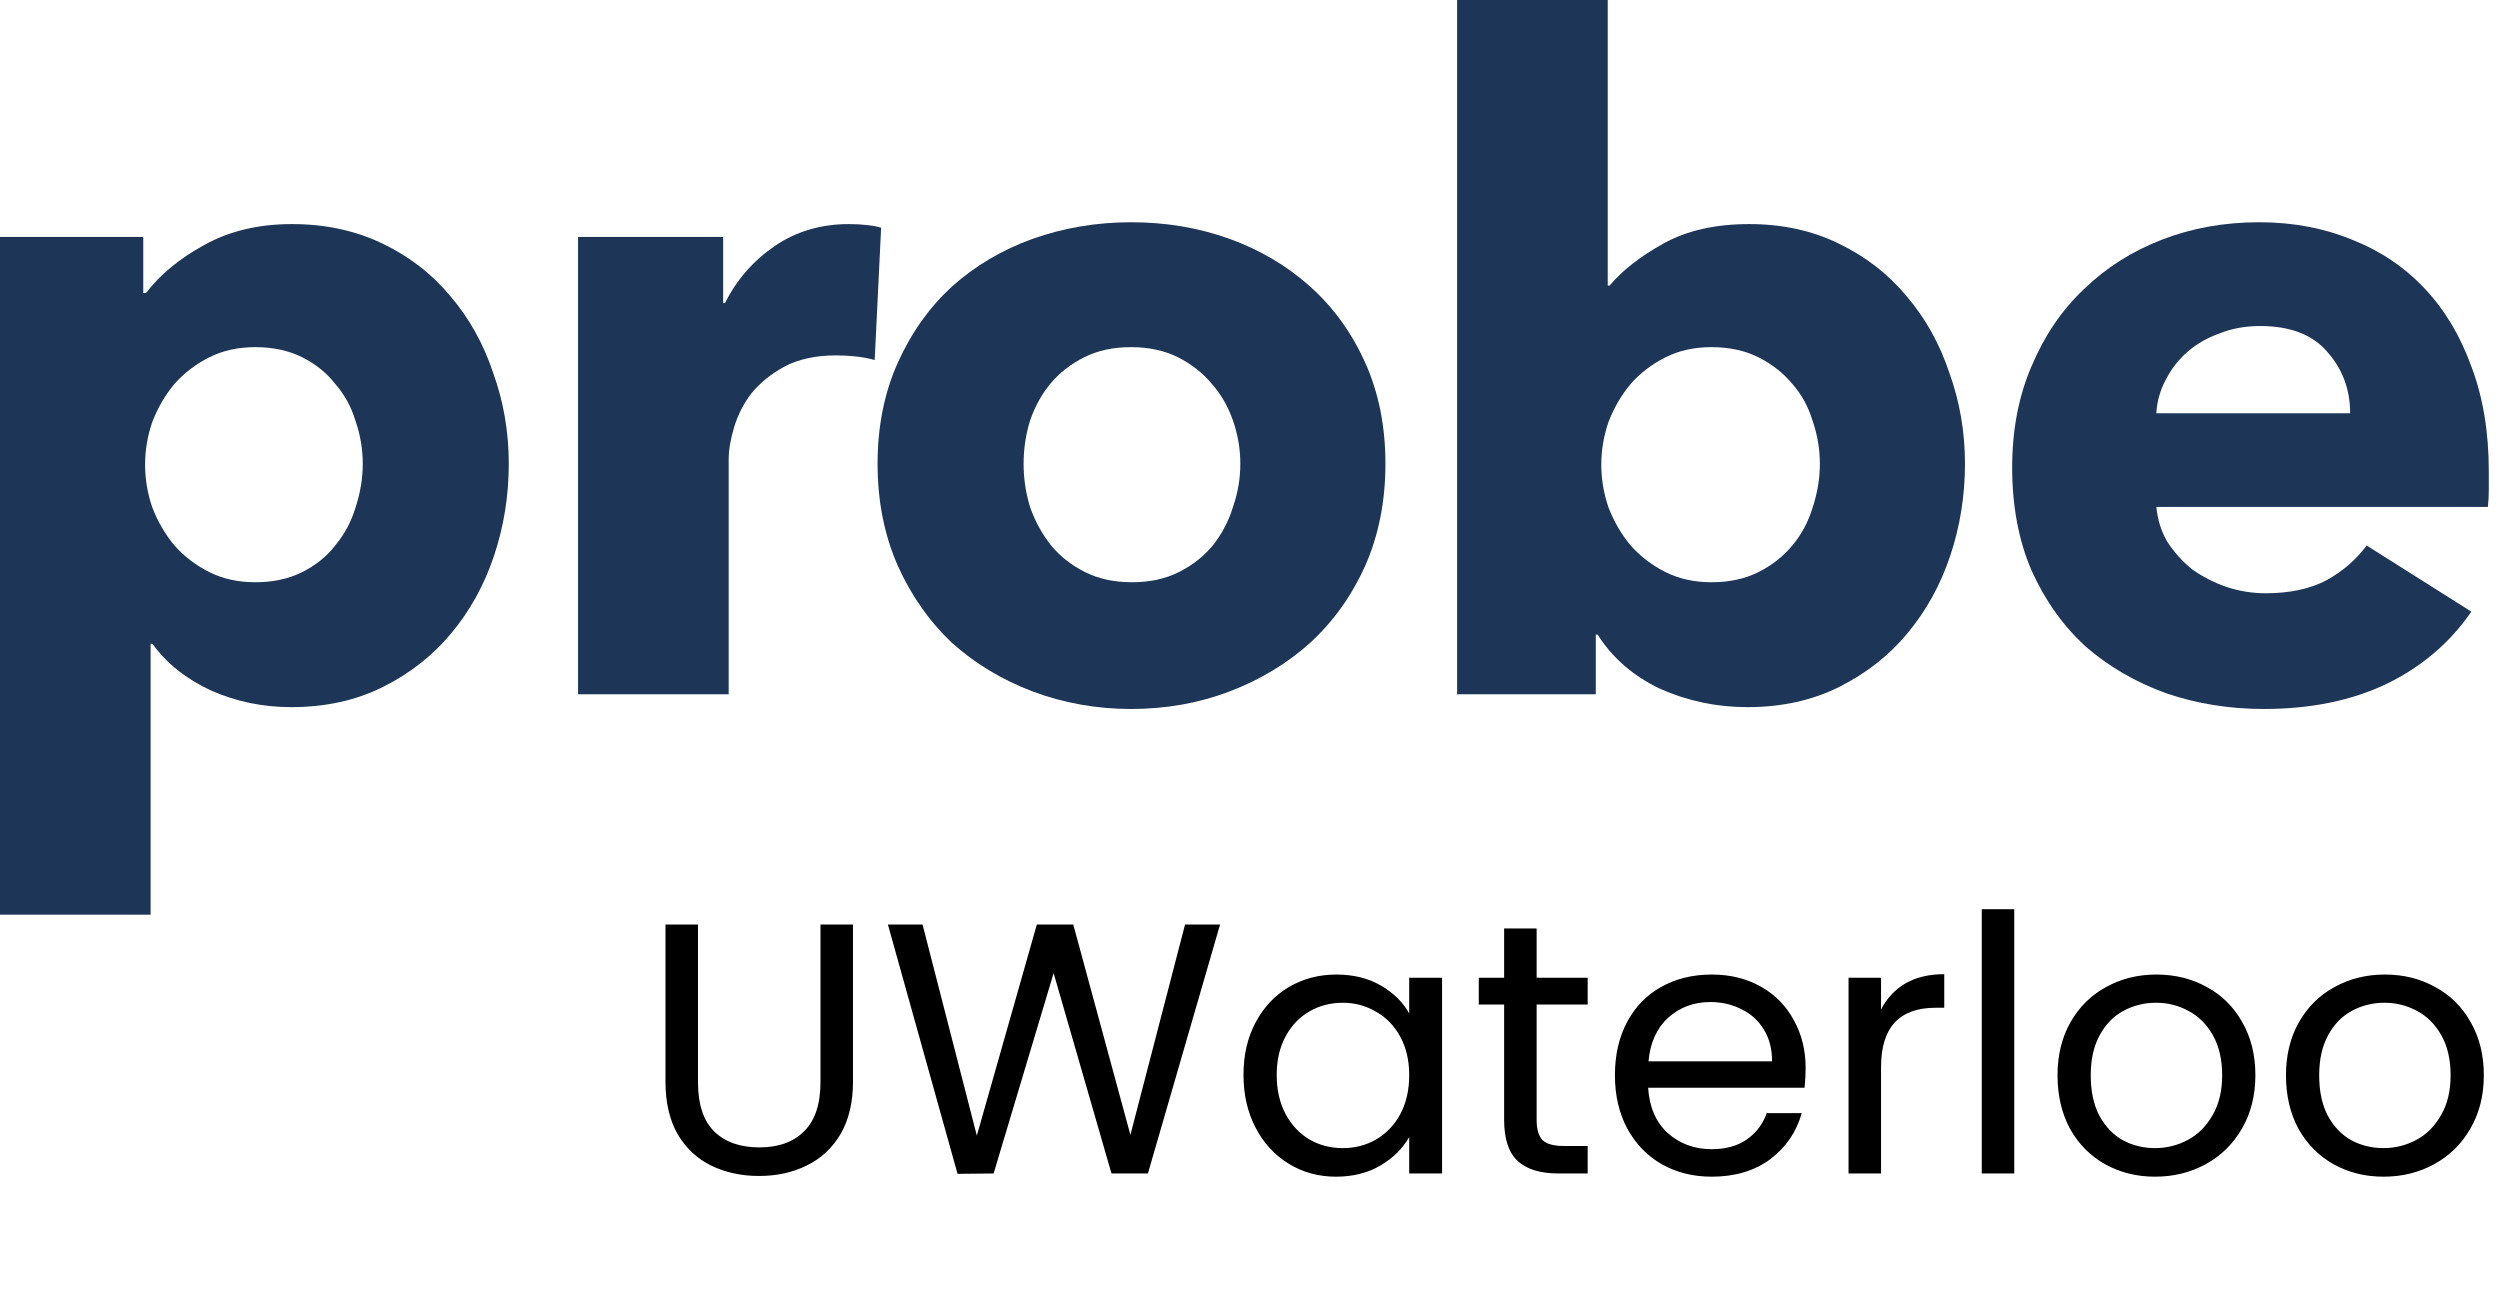 <svg width="98" height="51" viewBox="0 0 98 51" fill="none" xmlns="http://www.w3.org/2000/svg">
<path d="M19.944 18.18C19.944 19.428 19.752 20.628 19.368 21.78C18.984 22.932 18.42 23.952 17.676 24.84C16.956 25.704 16.068 26.4 15.012 26.928C13.956 27.456 12.756 27.72 11.412 27.72C10.308 27.72 9.264 27.504 8.28 27.072C7.296 26.616 6.528 26.004 5.976 25.236H5.904V35.856H0V9.288H5.616V11.484H5.724C6.276 10.764 7.032 10.14 7.992 9.612C8.976 9.06 10.128 8.784 11.448 8.784C12.744 8.784 13.92 9.036 14.976 9.54C16.032 10.044 16.92 10.728 17.64 11.592C18.384 12.456 18.948 13.464 19.332 14.616C19.74 15.744 19.944 16.932 19.944 18.18ZM14.22 18.18C14.22 17.604 14.124 17.04 13.932 16.488C13.764 15.936 13.5 15.456 13.14 15.048C12.804 14.616 12.372 14.268 11.844 14.004C11.316 13.74 10.704 13.608 10.008 13.608C9.336 13.608 8.736 13.74 8.208 14.004C7.68 14.268 7.224 14.616 6.84 15.048C6.48 15.48 6.192 15.972 5.976 16.524C5.784 17.076 5.688 17.64 5.688 18.216C5.688 18.792 5.784 19.356 5.976 19.908C6.192 20.46 6.48 20.952 6.84 21.384C7.224 21.816 7.68 22.164 8.208 22.428C8.736 22.692 9.336 22.824 10.008 22.824C10.704 22.824 11.316 22.692 11.844 22.428C12.372 22.164 12.804 21.816 13.14 21.384C13.5 20.952 13.764 20.46 13.932 19.908C14.124 19.332 14.22 18.756 14.22 18.18Z" fill="#1D3557"/>
<path d="M34.288 14.112C34.024 14.04 33.76 13.992 33.496 13.968C33.256 13.944 33.016 13.932 32.776 13.932C31.984 13.932 31.312 14.076 30.76 14.364C30.232 14.652 29.8 15 29.464 15.408C29.152 15.816 28.924 16.26 28.78 16.74C28.636 17.22 28.564 17.64 28.564 18V27.216H22.66V9.288H28.348V11.88H28.42C28.876 10.968 29.524 10.224 30.364 9.648C31.204 9.072 32.176 8.784 33.28 8.784C33.52 8.784 33.748 8.796 33.964 8.82C34.204 8.844 34.396 8.88 34.54 8.928L34.288 14.112Z" fill="#1D3557"/>
<path d="M54.309 18.18C54.309 19.644 54.045 20.976 53.517 22.176C52.989 23.352 52.269 24.36 51.357 25.2C50.445 26.016 49.389 26.652 48.189 27.108C46.989 27.564 45.705 27.792 44.337 27.792C42.993 27.792 41.709 27.564 40.485 27.108C39.285 26.652 38.229 26.016 37.317 25.2C36.429 24.36 35.721 23.352 35.193 22.176C34.665 20.976 34.401 19.644 34.401 18.18C34.401 16.716 34.665 15.396 35.193 14.22C35.721 13.044 36.429 12.048 37.317 11.232C38.229 10.416 39.285 9.792 40.485 9.36C41.709 8.928 42.993 8.712 44.337 8.712C45.705 8.712 46.989 8.928 48.189 9.36C49.389 9.792 50.445 10.416 51.357 11.232C52.269 12.048 52.989 13.044 53.517 14.22C54.045 15.396 54.309 16.716 54.309 18.18ZM48.621 18.18C48.621 17.604 48.525 17.04 48.333 16.488C48.141 15.936 47.865 15.456 47.505 15.048C47.145 14.616 46.701 14.268 46.173 14.004C45.645 13.74 45.033 13.608 44.337 13.608C43.641 13.608 43.029 13.74 42.501 14.004C41.973 14.268 41.529 14.616 41.169 15.048C40.833 15.456 40.569 15.936 40.377 16.488C40.209 17.04 40.125 17.604 40.125 18.18C40.125 18.756 40.209 19.32 40.377 19.872C40.569 20.424 40.845 20.928 41.205 21.384C41.565 21.816 42.009 22.164 42.537 22.428C43.065 22.692 43.677 22.824 44.373 22.824C45.069 22.824 45.681 22.692 46.209 22.428C46.737 22.164 47.181 21.816 47.541 21.384C47.901 20.928 48.165 20.424 48.333 19.872C48.525 19.32 48.621 18.756 48.621 18.18Z" fill="#1D3557"/>
<path d="M77.027 18.18C77.027 19.428 76.835 20.628 76.451 21.78C76.067 22.932 75.503 23.952 74.759 24.84C74.039 25.704 73.151 26.4 72.095 26.928C71.039 27.456 69.839 27.72 68.495 27.72C67.295 27.72 66.155 27.48 65.075 27C64.019 26.496 63.203 25.788 62.627 24.876H62.555V27.216H57.119V0H63.023V11.196H63.095C63.599 10.596 64.307 10.044 65.219 9.54C66.131 9.036 67.247 8.784 68.567 8.784C69.863 8.784 71.027 9.036 72.059 9.54C73.115 10.044 74.003 10.728 74.723 11.592C75.467 12.456 76.031 13.464 76.415 14.616C76.823 15.744 77.027 16.932 77.027 18.18ZM71.339 18.18C71.339 17.604 71.243 17.04 71.051 16.488C70.883 15.936 70.619 15.456 70.259 15.048C69.899 14.616 69.455 14.268 68.927 14.004C68.399 13.74 67.787 13.608 67.091 13.608C66.419 13.608 65.819 13.74 65.291 14.004C64.763 14.268 64.307 14.616 63.923 15.048C63.563 15.48 63.275 15.972 63.059 16.524C62.867 17.076 62.771 17.64 62.771 18.216C62.771 18.792 62.867 19.356 63.059 19.908C63.275 20.46 63.563 20.952 63.923 21.384C64.307 21.816 64.763 22.164 65.291 22.428C65.819 22.692 66.419 22.824 67.091 22.824C67.787 22.824 68.399 22.692 68.927 22.428C69.455 22.164 69.899 21.816 70.259 21.384C70.619 20.952 70.883 20.46 71.051 19.908C71.243 19.332 71.339 18.756 71.339 18.18Z" fill="#1D3557"/>
<path d="M92.125 16.2C92.125 15.264 91.825 14.46 91.225 13.788C90.649 13.116 89.773 12.78 88.597 12.78C88.021 12.78 87.493 12.876 87.013 13.068C86.533 13.236 86.113 13.476 85.753 13.788C85.393 14.1 85.105 14.472 84.889 14.904C84.673 15.312 84.553 15.744 84.529 16.2H92.125ZM97.561 18.468C97.561 18.708 97.561 18.948 97.561 19.188C97.561 19.428 97.549 19.656 97.525 19.872H84.529C84.577 20.376 84.721 20.832 84.961 21.24C85.225 21.648 85.549 22.008 85.933 22.32C86.341 22.608 86.785 22.836 87.265 23.004C87.769 23.172 88.285 23.256 88.813 23.256C89.749 23.256 90.541 23.088 91.189 22.752C91.837 22.392 92.365 21.936 92.773 21.384L96.877 23.976C96.037 25.2 94.921 26.148 93.529 26.82C92.161 27.468 90.565 27.792 88.741 27.792C87.397 27.792 86.125 27.588 84.925 27.18C83.725 26.748 82.669 26.136 81.757 25.344C80.869 24.528 80.161 23.532 79.633 22.356C79.129 21.18 78.877 19.836 78.877 18.324C78.877 16.86 79.129 15.54 79.633 14.364C80.137 13.164 80.821 12.156 81.685 11.34C82.549 10.5 83.569 9.852 84.745 9.396C85.921 8.94 87.193 8.712 88.561 8.712C89.881 8.712 91.093 8.94 92.197 9.396C93.301 9.828 94.249 10.464 95.041 11.304C95.833 12.144 96.445 13.164 96.877 14.364C97.333 15.564 97.561 16.932 97.561 18.468Z" fill="#1D3557"/>
<path d="M27.361 36.242V42.416C27.361 43.284 27.571 43.928 27.991 44.348C28.42 44.768 29.013 44.978 29.769 44.978C30.516 44.978 31.099 44.768 31.519 44.348C31.948 43.928 32.163 43.284 32.163 42.416V36.242H33.437V42.402C33.437 43.214 33.274 43.9 32.947 44.46C32.62 45.011 32.177 45.421 31.617 45.692C31.066 45.963 30.446 46.098 29.755 46.098C29.064 46.098 28.439 45.963 27.879 45.692C27.328 45.421 26.89 45.011 26.563 44.46C26.246 43.9 26.087 43.214 26.087 42.402V36.242H27.361ZM47.826 36.242L44.998 46H43.57L41.302 38.146L38.95 46L37.536 46.014L34.806 36.242H36.164L38.292 44.516L40.644 36.242H42.072L44.312 44.488L46.454 36.242H47.826ZM48.745 42.136C48.745 41.352 48.903 40.666 49.221 40.078C49.538 39.481 49.972 39.019 50.523 38.692C51.083 38.365 51.703 38.202 52.385 38.202C53.057 38.202 53.64 38.347 54.135 38.636C54.629 38.925 54.998 39.289 55.241 39.728V38.328H56.529V46H55.241V44.572C54.989 45.02 54.611 45.393 54.107 45.692C53.612 45.981 53.033 46.126 52.371 46.126C51.689 46.126 51.073 45.958 50.523 45.622C49.972 45.286 49.538 44.815 49.221 44.208C48.903 43.601 48.745 42.911 48.745 42.136ZM55.241 42.15C55.241 41.571 55.124 41.067 54.891 40.638C54.657 40.209 54.34 39.882 53.939 39.658C53.547 39.425 53.113 39.308 52.637 39.308C52.161 39.308 51.727 39.42 51.335 39.644C50.943 39.868 50.63 40.195 50.397 40.624C50.163 41.053 50.047 41.557 50.047 42.136C50.047 42.724 50.163 43.237 50.397 43.676C50.63 44.105 50.943 44.437 51.335 44.67C51.727 44.894 52.161 45.006 52.637 45.006C53.113 45.006 53.547 44.894 53.939 44.67C54.34 44.437 54.657 44.105 54.891 43.676C55.124 43.237 55.241 42.729 55.241 42.15ZM60.236 39.378V43.9C60.236 44.273 60.315 44.539 60.474 44.698C60.632 44.847 60.907 44.922 61.3 44.922H62.237V46H61.09C60.38 46 59.848 45.837 59.493 45.51C59.139 45.183 58.962 44.647 58.962 43.9V39.378H57.968V38.328H58.962V36.396H60.236V38.328H62.237V39.378H60.236ZM70.781 41.87C70.781 42.113 70.767 42.369 70.739 42.64H64.607C64.654 43.396 64.91 43.989 65.377 44.418C65.853 44.838 66.427 45.048 67.099 45.048C67.65 45.048 68.107 44.922 68.471 44.67C68.844 44.409 69.106 44.063 69.255 43.634H70.627C70.422 44.371 70.011 44.973 69.395 45.44C68.779 45.897 68.014 46.126 67.099 46.126C66.371 46.126 65.718 45.963 65.139 45.636C64.57 45.309 64.122 44.847 63.795 44.25C63.468 43.643 63.305 42.943 63.305 42.15C63.305 41.357 63.464 40.661 63.781 40.064C64.099 39.467 64.542 39.009 65.111 38.692C65.69 38.365 66.353 38.202 67.099 38.202C67.827 38.202 68.471 38.361 69.031 38.678C69.591 38.995 70.02 39.434 70.319 39.994C70.627 40.545 70.781 41.17 70.781 41.87ZM69.465 41.604C69.465 41.119 69.358 40.703 69.143 40.358C68.928 40.003 68.635 39.737 68.261 39.56C67.897 39.373 67.491 39.28 67.043 39.28C66.399 39.28 65.849 39.485 65.391 39.896C64.943 40.307 64.686 40.876 64.621 41.604H69.465ZM73.737 39.574C73.961 39.135 74.278 38.795 74.689 38.552C75.109 38.309 75.617 38.188 76.215 38.188V39.504H75.879C74.451 39.504 73.737 40.279 73.737 41.828V46H72.463V38.328H73.737V39.574ZM78.959 35.64V46H77.685V35.64H78.959ZM84.477 46.126C83.758 46.126 83.105 45.963 82.517 45.636C81.938 45.309 81.481 44.847 81.145 44.25C80.818 43.643 80.655 42.943 80.655 42.15C80.655 41.366 80.823 40.675 81.159 40.078C81.504 39.471 81.971 39.009 82.559 38.692C83.147 38.365 83.805 38.202 84.533 38.202C85.261 38.202 85.919 38.365 86.507 38.692C87.095 39.009 87.557 39.467 87.893 40.064C88.238 40.661 88.411 41.357 88.411 42.15C88.411 42.943 88.233 43.643 87.879 44.25C87.533 44.847 87.062 45.309 86.465 45.636C85.867 45.963 85.205 46.126 84.477 46.126ZM84.477 45.006C84.934 45.006 85.363 44.899 85.765 44.684C86.166 44.469 86.488 44.147 86.731 43.718C86.983 43.289 87.109 42.766 87.109 42.15C87.109 41.534 86.987 41.011 86.745 40.582C86.502 40.153 86.185 39.835 85.793 39.63C85.401 39.415 84.976 39.308 84.519 39.308C84.052 39.308 83.623 39.415 83.231 39.63C82.848 39.835 82.54 40.153 82.307 40.582C82.073 41.011 81.957 41.534 81.957 42.15C81.957 42.775 82.069 43.303 82.293 43.732C82.526 44.161 82.834 44.483 83.217 44.698C83.599 44.903 84.019 45.006 84.477 45.006ZM93.432 46.126C92.713 46.126 92.06 45.963 91.472 45.636C90.893 45.309 90.436 44.847 90.1 44.25C89.773 43.643 89.61 42.943 89.61 42.15C89.61 41.366 89.778 40.675 90.114 40.078C90.459 39.471 90.926 39.009 91.514 38.692C92.102 38.365 92.76 38.202 93.488 38.202C94.216 38.202 94.874 38.365 95.462 38.692C96.05 39.009 96.512 39.467 96.848 40.064C97.193 40.661 97.366 41.357 97.366 42.15C97.366 42.943 97.189 43.643 96.834 44.25C96.489 44.847 96.017 45.309 95.42 45.636C94.823 45.963 94.16 46.126 93.432 46.126ZM93.432 45.006C93.889 45.006 94.319 44.899 94.72 44.684C95.121 44.469 95.443 44.147 95.686 43.718C95.938 43.289 96.064 42.766 96.064 42.15C96.064 41.534 95.942 41.011 95.7 40.582C95.457 40.153 95.14 39.835 94.748 39.63C94.356 39.415 93.931 39.308 93.474 39.308C93.007 39.308 92.578 39.415 92.186 39.63C91.803 39.835 91.495 40.153 91.262 40.582C91.028 41.011 90.912 41.534 90.912 42.15C90.912 42.775 91.024 43.303 91.248 43.732C91.481 44.161 91.789 44.483 92.172 44.698C92.555 44.903 92.975 45.006 93.432 45.006Z" fill="black"/>
</svg>
